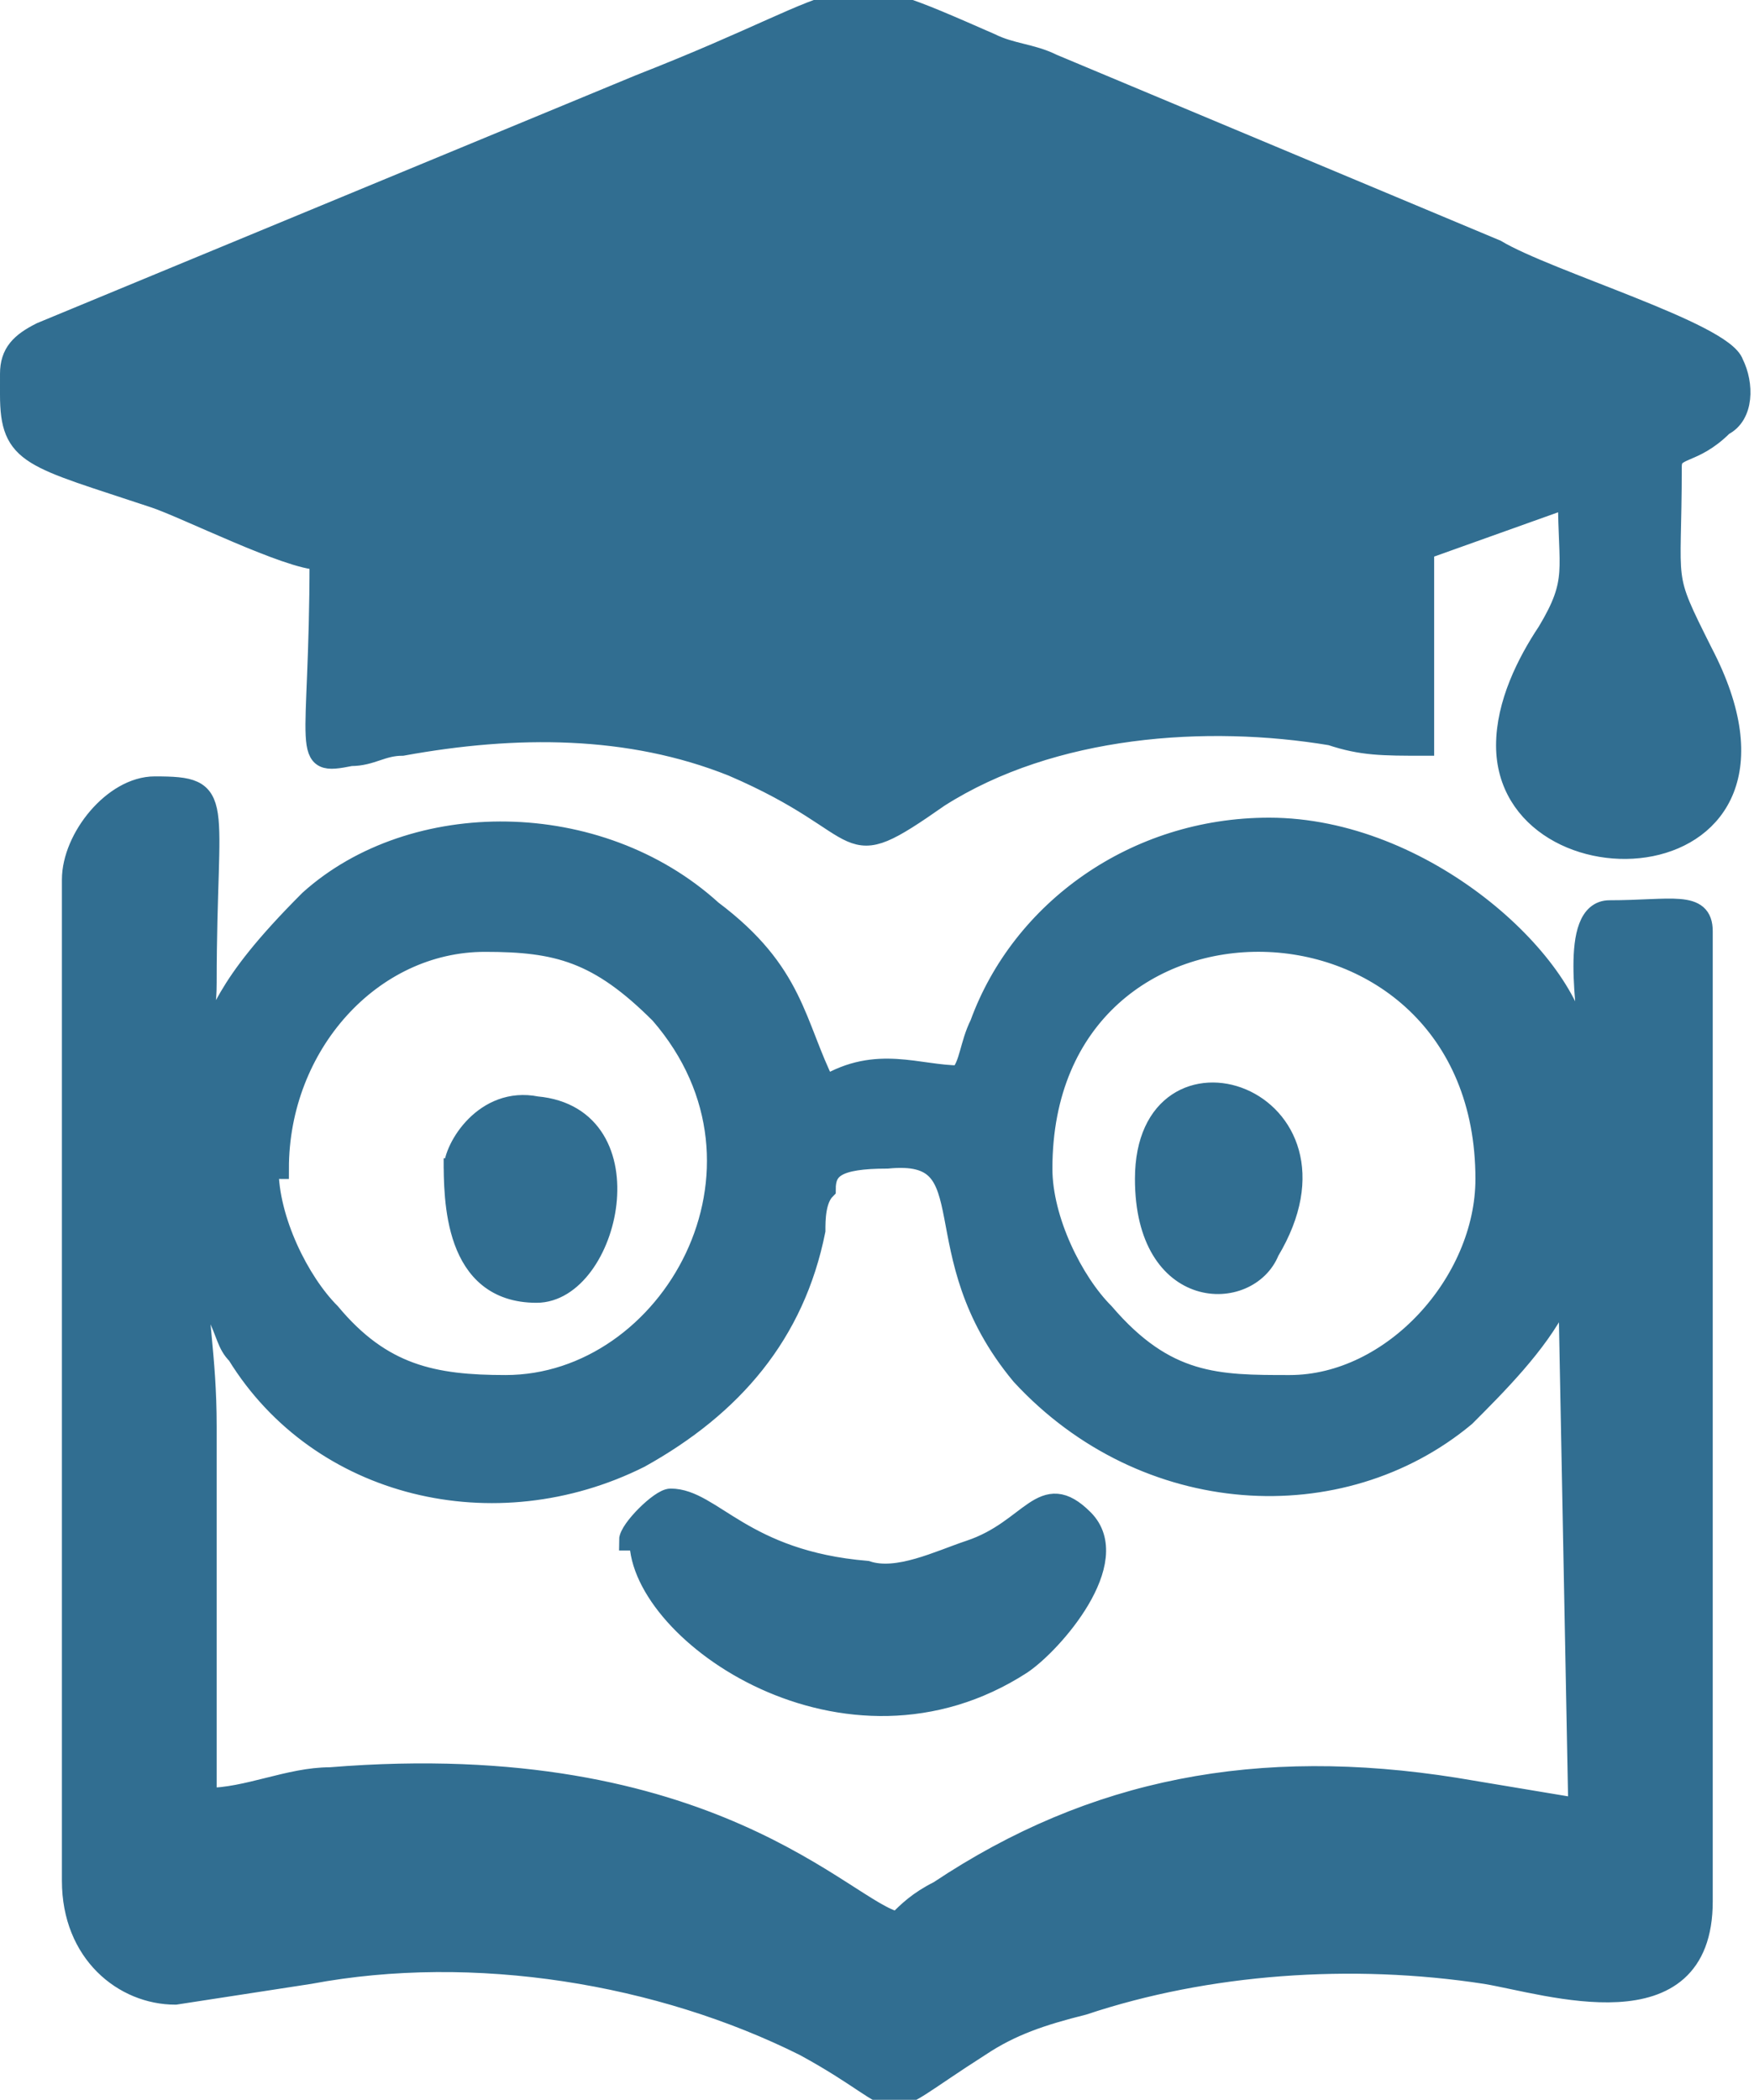 <?xml version="1.0" encoding="UTF-8"?>
<!DOCTYPE svg PUBLIC "-//W3C//DTD SVG 1.1//EN" "http://www.w3.org/Graphics/SVG/1.1/DTD/svg11.dtd">
<!-- Creator: CorelDRAW -->
<svg xmlns="http://www.w3.org/2000/svg" xml:space="preserve" width="0.666in" height="0.797in" version="1.1" style="shape-rendering:geometricPrecision; text-rendering:geometricPrecision; image-rendering:optimizeQuality; fill-rule:evenodd; clip-rule:evenodd"
viewBox="0 0 1.7 2.03"
 xmlns:xlink="http://www.w3.org/1999/xlink"
 xmlns:xodm="http://www.corel.com/coreldraw/odm/2003">
 <defs>
  <style type="text/css">
   <![CDATA[
    .str0 {stroke:#316E91;stroke-width:0.02;stroke-miterlimit:2.613}
    .fil0 {fill:#316E91}
   ]]>
  </style>
 </defs>
 <g id="Layer_x0020_1">
  <path class="fil0 str0" d="M0.01 0.38c0,0.06 0.02,0.06 0.14,0.1 0.03,0.01 0.13,0.06 0.16,0.06 0,0.19 -0.02,0.2 0.03,0.19 0.02,-0 0.03,-0.01 0.05,-0.01 0.11,-0.02 0.22,-0.02 0.32,0.02 0.14,0.06 0.1,0.1 0.2,0.03 0.11,-0.07 0.26,-0.08 0.38,-0.06 0.03,0.01 0.05,0.01 0.09,0.01l0 -0.19 0.14 -0.05c0,0.07 0.01,0.08 -0.02,0.13 -0.02,0.03 -0.04,0.07 -0.04,0.11 0,0.15 0.31,0.14 0.19,-0.09 -0.04,-0.08 -0.03,-0.06 -0.03,-0.18 0,-0.02 0.02,-0.01 0.05,-0.04 0.02,-0.01 0.02,-0.04 0.01,-0.06 -0.01,-0.03 -0.18,-0.08 -0.23,-0.11l-0.43 -0.18c-0.02,-0.01 -0.04,-0.01 -0.06,-0.02 -0.16,-0.07 -0.11,-0.05 -0.34,0.04l-0.58 0.24c-0.02,0.01 -0.03,0.02 -0.03,0.04zm1.1 0.76c0,0.12 0.1,0.12 0.12,0.07 0.09,-0.15 -0.12,-0.22 -0.12,-0.07zm-0.67 -0.02c0,0.04 -0,0.13 0.08,0.13 0.07,0 0.11,-0.17 0,-0.18 -0.05,-0.01 -0.08,0.04 -0.08,0.06zm0.18 0.37c0,0.09 0.2,0.23 0.37,0.12 0.03,-0.02 0.1,-0.1 0.06,-0.14 -0.04,-0.04 -0.05,0.01 -0.11,0.03 -0.03,0.01 -0.07,0.03 -0.1,0.02 -0.12,-0.01 -0.15,-0.07 -0.19,-0.07 -0.01,0 -0.04,0.03 -0.04,0.04zm-0.44 -0.26l0.01 0.01c0.01,0.01 0,0 0.01,0.01 0,0.01 0,0.01 0.01,0.02 0.01,0.02 0.01,0.03 0.02,0.04 0.08,0.13 0.25,0.17 0.39,0.1 0.09,-0.05 0.15,-0.12 0.17,-0.22 0,-0.01 0,-0.03 0.01,-0.04 0,-0.02 0.01,-0.03 0.06,-0.03 0.1,-0.01 0.03,0.09 0.13,0.21 0.12,0.13 0.31,0.14 0.43,0.04 0.03,-0.03 0.07,-0.07 0.09,-0.11 0.01,-0.01 0.01,-0.01 0.01,-0.03l0.01 0.52 -0.12 -0.02c-0.19,-0.03 -0.35,0 -0.5,0.1 -0.02,0.01 -0.03,0.02 -0.04,0.03 -0.05,-0.01 -0.18,-0.17 -0.55,-0.14 -0.04,0 -0.08,0.02 -0.12,0.02l0 -0.36c0,-0.07 -0.01,-0.11 -0.01,-0.17zm0.83 -0.1c0,-0.3 0.43,-0.29 0.43,0.01 0,0.1 -0.09,0.2 -0.19,0.2 -0.07,0 -0.12,-0 -0.18,-0.07 -0.03,-0.03 -0.06,-0.09 -0.06,-0.14zm-0.74 0c0,-0.12 0.09,-0.22 0.2,-0.22 0.07,0 0.11,0.01 0.17,0.07 0.13,0.15 0.01,0.36 -0.15,0.36 -0.07,0 -0.12,-0.01 -0.17,-0.07 -0.03,-0.03 -0.06,-0.09 -0.06,-0.14zm-0.2 -0.28l0 0.97c0,0.07 0.05,0.11 0.1,0.11l0.13 -0.02c0.16,-0.03 0.34,-0 0.48,0.07 0.11,0.06 0.06,0.07 0.17,0 0.03,-0.02 0.06,-0.03 0.1,-0.04 0.12,-0.04 0.26,-0.05 0.39,-0.03 0.06,0.01 0.21,0.06 0.21,-0.07l0 -0.94c0,-0.03 -0.03,-0.02 -0.09,-0.02 -0.04,0 -0.02,0.1 -0.02,0.13l-0.01 0c-0.01,-0.08 -0.15,-0.21 -0.3,-0.21 -0.13,0 -0.24,0.08 -0.28,0.19 -0.01,0.02 -0.01,0.04 -0.02,0.05 -0.04,-0 -0.08,-0.02 -0.13,0.01 -0.03,-0.06 -0.03,-0.11 -0.11,-0.17 -0.11,-0.1 -0.29,-0.1 -0.39,-0.01 -0.09,0.09 -0.08,0.11 -0.11,0.15 0,-0.03 0.01,-0.03 0.01,-0.07 0,-0.18 0.02,-0.19 -0.05,-0.19 -0.04,0 -0.08,0.05 -0.08,0.09z"/>
 </g>
</svg>
